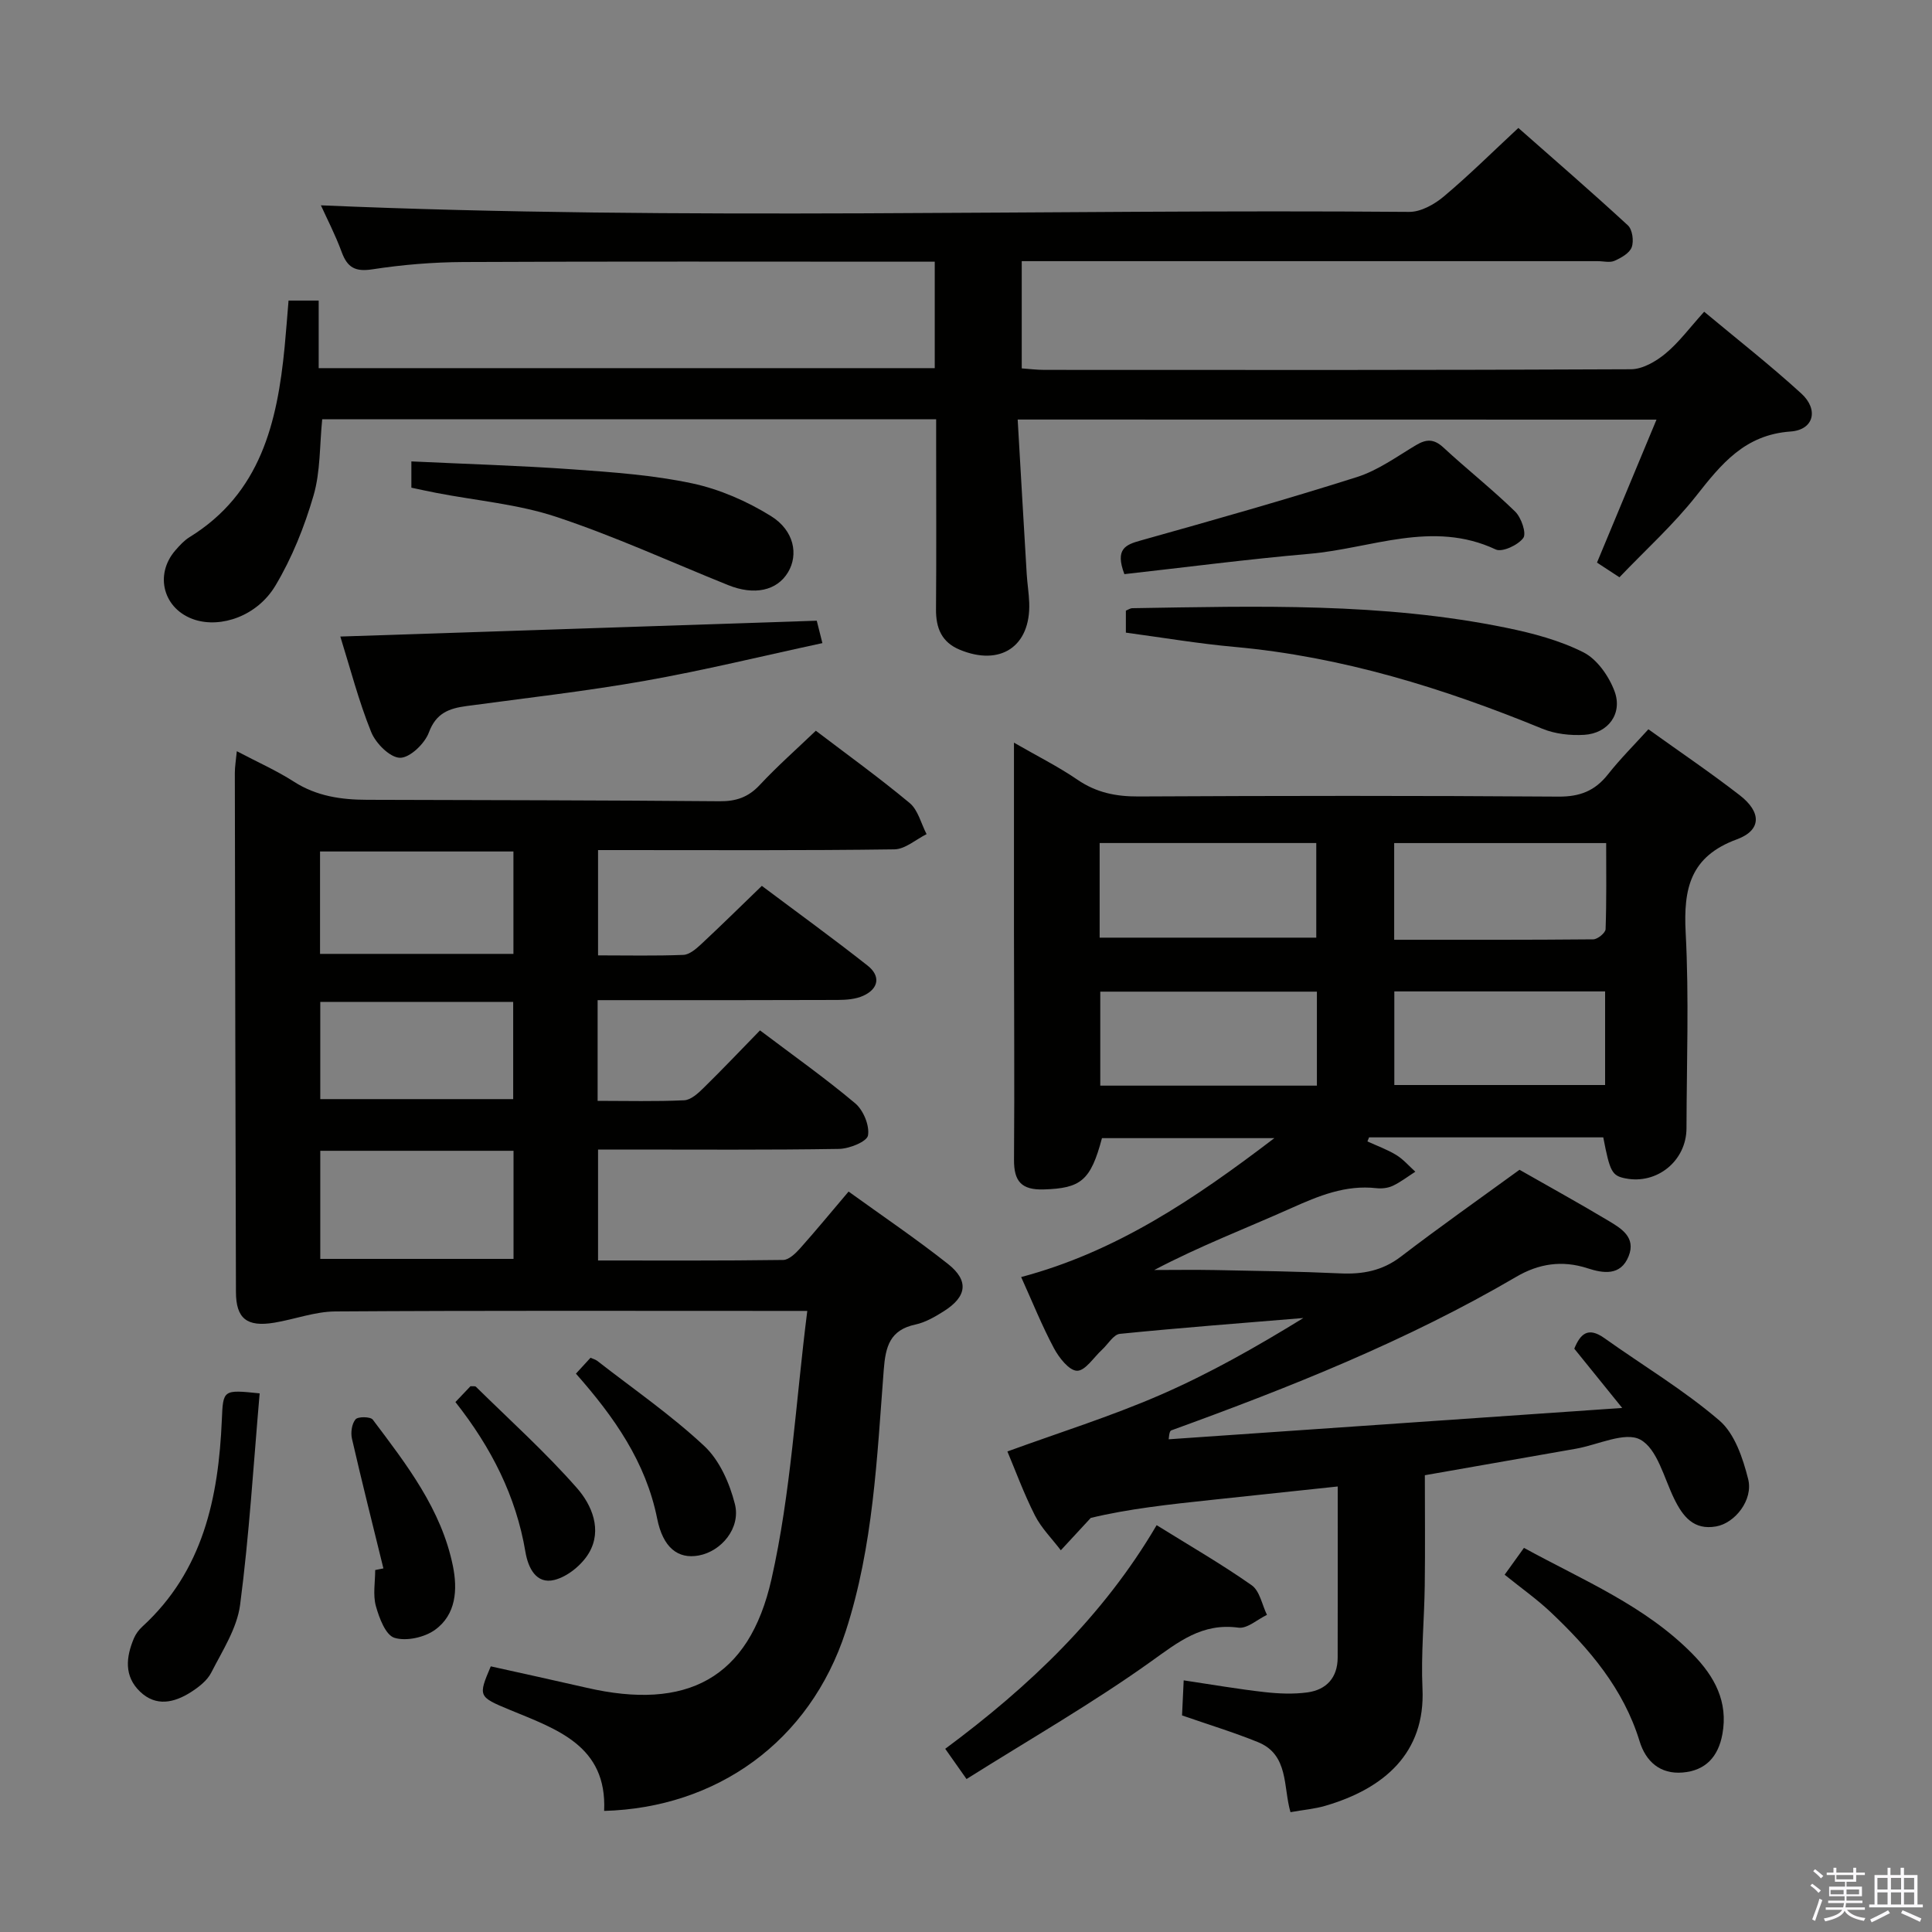 <svg enable-background="new 0 0 400 400" viewBox="0 0 400 400" xmlns="http://www.w3.org/2000/svg"><rect x="0" y="0" width="400" height="400" fill="#808080" stroke="none"/><path d="m374.8 390.4.4-.4c.7.5 1.3 1 1.8 1.4l-.5.5c-.5-.6-1.1-1.1-1.7-1.5zm1 7.3-.6-.3c.5-1.4 1.1-2.8 1.5-4.3.2.1.4.2.6.3-.5 1.3-1 2.8-1.5 4.3zm-.4-10.3.4-.4c.4.3 1 .8 1.7 1.4l-.5.5c-.4-.5-1-1-1.6-1.5zm2.5.3h1.7v-1h.6v1h3.5v-1h.6v1h1.8v.5h-1.8v1.4h-2v1h3.2v2h-3.2v.9h3.3v.5h-3.4c0 .3-.1.6-.1.9h4v.5h-3.7c.7.9 1.9 1.5 3.8 1.7-.1.2-.2.4-.3.6-2.1-.4-3.5-1.1-4-2.1-.4 1-1.8 1.7-4 2.2-.1-.2-.2-.4-.3-.6 2.1-.4 3.4-1 3.8-1.8h-3.4v-.5h3.6c.1-.3.1-.6.2-.9h-3.3v-.5h3.4c0-.3 0-.6 0-.9h-3.2v-2h3.3v-1h-2.1v-1.4h-1.7v-.5zm1.1 3.5v1h2.7c0-.3 0-.4 0-.4 0-.2 0-.2 0-.2 0-.1 0-.2 0-.3h-2.7zm1.2-3v.9h3.5v-.9zm4.7 3h-2.6v.6.4h2.6z" fill="#fbfafc"/><path d="m393.6 386.7h.6v1.5h2.8v6.1h1.1v.6h-11.1v-.6h1.1v-6.1h2.7v-1.5h.6v1.5h2.1v-1.5zm-2.7 8.8.4.6c-1.2.6-2.5 1.3-3.8 1.9-.1-.2-.2-.4-.3-.6 1.2-.6 2.5-1.2 3.7-1.9zm-2.2-6.7v2.4h2.1v-2.4zm0 3v2.5h2.1v-2.5zm2.8-3v2.4h2.1v-2.4zm0 3v2.5h2.1v-2.5zm6 6.1c-1.4-.7-2.7-1.3-3.9-1.8l.3-.6c1.5.6 2.7 1.2 3.9 1.7zm-1.2-9.1h-2.1v2.4h2.1zm-2.1 3v2.5h2.1v-2.5z" fill="#fbfafc"/><g fill="#010100"><path d="m314.6 242.19c6.03 3.44 12.29 6.89 18.42 10.56 2.64 1.58 5.72 3.41 4.18 7.31-1.66 4.2-5.35 3.55-8.52 2.52-5.29-1.72-10.13-.94-14.74 1.76-22.62 13.25-46.85 22.88-71.4 31.79-.26.09-.45.38-.58 1.86 30.78-2.13 61.56-4.25 93.9-6.49-4.01-4.96-6.9-8.53-9.92-12.27 1.23-3 2.8-4.62 6.21-2.2 7.96 5.67 16.44 10.73 23.83 17.07 3.17 2.72 4.87 7.8 5.96 12.14 1.08 4.3-2.73 9.1-6.63 9.79-4.65.83-6.9-2.05-8.71-5.77-2.1-4.31-3.48-10.29-6.99-12.2-3.16-1.72-8.78 1.08-13.32 1.88-10.26 1.8-20.53 3.6-31.29 5.49 0 7.83.08 15.29-.02 22.75-.09 7.15-.8 14.31-.47 21.43.61 13.33-7.94 20.7-20.11 24.26-2.21.65-4.55.84-7.22 1.32-1.53-5.22-.31-11.9-6.73-14.5-5.02-2.04-10.23-3.62-15.72-5.53.1-2.06.2-4.34.34-7.26 5.77.86 11.24 1.81 16.74 2.43 2.94.33 5.99.46 8.91.06 3.92-.55 6.22-3.07 6.23-7.2.03-11.48.01-22.96.01-35.43-8.94.95-17.59 1.87-26.24 2.79-8.56.91-17.13 1.84-24.89 3.72-2.07 2.23-4.13 4.46-6.2 6.7-1.82-2.4-4.03-4.59-5.37-7.23-2.31-4.57-4.08-9.42-5.69-13.23 10.66-3.89 21.38-7.24 31.62-11.69 10.26-4.46 20.03-10.01 29.66-15.94-12.67 1.05-25.35 2.01-37.99 3.28-1.33.13-2.47 2.17-3.71 3.3-1.71 1.57-3.46 4.37-5.16 4.34-1.65-.03-3.73-2.7-4.78-4.66-2.49-4.67-4.47-9.61-6.79-14.74 19.6-5.21 35.76-16.05 52.42-28.76-12.74 0-24.21 0-35.69 0-2.34 8.81-4.37 10.38-12.05 10.62-4.62.14-6.19-1.68-6.16-6.15.12-15.83 0-31.66-.01-47.49-.01-12.66 0-25.32 0-38.86 4.73 2.73 9.12 4.92 13.13 7.66 3.91 2.68 7.96 3.5 12.63 3.48 28.99-.15 57.99-.18 86.98.03 4.42.03 7.53-1.18 10.22-4.58 2.55-3.23 5.49-6.16 8.39-9.36 6.54 4.69 12.88 8.98 18.92 13.66 4.52 3.5 4.53 7.24-.61 9.13-9.66 3.55-11.07 10.2-10.59 19.32.71 13.46.2 26.98.17 40.48-.01 6.75-6.09 11.7-12.65 10.39-2.77-.55-3.21-1.35-4.58-8.49-16.12 0-32.31 0-48.49 0-.11.28-.23.56-.34.84 2.01.92 4.12 1.68 5.99 2.82 1.46.9 2.63 2.28 3.93 3.45-1.55.99-3.02 2.14-4.67 2.92-.99.47-2.28.61-3.39.49-6.4-.72-11.96 1.59-17.65 4.14-9.34 4.18-18.91 7.83-28.34 12.8 4.18 0 8.36-.07 12.54.01 8.65.17 17.3.29 25.94.69 4.65.22 8.74-.53 12.58-3.47 7.9-6.05 16.05-11.79 24.56-17.98zm-86.93-48.06h44.85c0-6.87 0-13.26 0-19.59-15.14 0-29.87 0-44.85 0zm60.98.44c14.06 0 27.64.04 41.22-.09.9-.01 2.52-1.34 2.55-2.1.21-5.92.12-11.85.12-17.83-14.99 0-29.32 0-43.89 0zm-16 30.2c0-6.84 0-13.08 0-19.46-15.11 0-29.94 0-44.85 0v19.46zm16.03-.13h43.64c0-6.62 0-12.87 0-19.38-14.63 0-29 0-43.64 0z"/><path d="m168.91 151.29c6.29 4.79 13.05 9.66 19.43 14.97 1.74 1.45 2.36 4.26 3.5 6.44-2.22 1.1-4.43 3.12-6.67 3.15-18.83.26-37.66.15-56.48.15-1.49 0-2.98 0-4.87 0v21.8c6.07 0 11.87.13 17.66-.1 1.26-.05 2.63-1.24 3.67-2.2 4.13-3.85 8.15-7.81 12.58-12.09 7.13 5.35 14.63 10.78 21.9 16.51 2.71 2.13 2.34 4.77-.9 6.24-1.57.72-3.51.86-5.29.87-14.66.06-29.33.04-43.99.04-1.8 0-3.6 0-5.72 0v20.85c6.08 0 12.01.16 17.93-.12 1.39-.07 2.89-1.45 4.01-2.56 3.91-3.83 7.67-7.8 11.68-11.91 6.83 5.16 13.49 9.87 19.71 15.1 1.69 1.42 3 4.59 2.65 6.65-.22 1.28-3.87 2.76-6.01 2.79-14.66.24-29.32.13-43.99.13-1.82 0-3.65 0-5.89 0v22.97c12.81 0 25.57.07 38.34-.11 1.18-.02 2.56-1.36 3.49-2.4 3.32-3.72 6.48-7.57 10.04-11.76 6.94 5.01 13.95 9.75 20.58 14.99 4.4 3.48 3.92 6.78-.9 9.81-1.81 1.14-3.79 2.29-5.84 2.73-5.29 1.13-6.19 4.55-6.56 9.38-1.4 18.19-2.16 36.51-7.86 54.09-7.47 23.02-26.86 36.59-50.03 37.23.63-13.54-9.83-16.91-19.6-20.95-6.47-2.68-6.5-2.79-3.87-8.98 6.6 1.47 13.23 2.91 19.84 4.43 20.66 4.76 33.61-1.8 38.28-22.5 4.03-17.86 4.99-36.41 7.41-55.52-3.21 0-4.98 0-6.76 0-30.33 0-60.65-.09-90.98.11-4.21.03-8.39 1.63-12.62 2.33-5.67.94-7.92-.86-7.93-6.37-.11-35.82-.17-71.64-.23-107.46 0-1.26.22-2.52.41-4.49 4.27 2.25 8.21 3.99 11.79 6.29 4.71 3.03 9.82 3.76 15.19 3.77 24.32.07 48.65.09 72.97.3 3.43.03 5.95-.83 8.32-3.37 3.62-3.88 7.62-7.41 11.61-11.23zm-62.59 86.97c-13.47 0-26.67 0-40.01 0v22.38h40.01c0-7.62 0-14.87 0-22.38zm-40.06-40.77h40.04c0-7.24 0-14.14 0-21.2-13.5 0-26.7 0-40.04 0zm39.99 9.94c-13.55 0-26.76 0-39.94 0v20.13h39.94c0-6.96 0-13.54 0-20.13z"/><path d="m210.7 86.86c.63 10.85 1.23 21.42 1.87 31.99.12 1.99.45 3.96.52 5.95.32 9.01-5.94 13.22-14.38 9.72-3.77-1.56-4.95-4.5-4.92-8.38.09-11.16.03-22.33.03-33.49 0-1.82 0-3.63 0-5.84-42.56 0-84.78 0-127.11 0-.55 5.39-.35 10.83-1.8 15.8-1.88 6.45-4.45 12.89-7.89 18.64-3.77 6.31-11.25 8.81-16.7 7.06-6.45-2.08-8.46-9.25-4-14.38.87-1 1.81-2.03 2.92-2.72 14.71-9.06 18.17-23.73 19.69-39.37.3-3.13.53-6.27.81-9.61h6.24v13.99h127.55c0-7.29 0-14.35 0-22.04-2.01 0-3.79 0-5.57 0-30.66 0-61.32-.08-91.98.07-6.3.03-12.65.55-18.88 1.51-3.56.55-5.18-.37-6.36-3.58-1.31-3.57-3.08-6.97-4.3-9.67 74.93 3.22 150.14.74 225.32 1.36 2.4.02 5.21-1.55 7.15-3.18 5.22-4.38 10.07-9.2 15.45-14.2 7.13 6.29 15.02 13.11 22.68 20.17.93.86 1.26 3.24.79 4.52-.45 1.24-2.19 2.21-3.57 2.82-.97.43-2.29.07-3.46.07-37.99 0-75.98 0-113.97 0-1.64 0-3.28 0-5.29 0v22.2c1.47.1 3.06.31 4.66.31 40.49.02 80.98.07 121.47-.13 2.42-.01 5.18-1.62 7.15-3.25 2.79-2.31 4.99-5.32 8.01-8.66 6.76 5.64 13.66 11.04 20.11 16.93 3.64 3.32 2.61 7.53-2.22 7.87-9.49.67-14.34 6.72-19.56 13.35-4.71 5.97-10.43 11.13-15.87 16.83-1.8-1.18-3.13-2.05-4.65-3.04 4.1-9.84 8.11-19.47 12.32-29.6-43.97-.02-87.63-.02-132.26-.02z"/><path d="m169.1 128.51c.22.86.61 2.42 1.17 4.64-12.45 2.68-24.51 5.64-36.72 7.8-12.25 2.17-24.64 3.56-36.97 5.23-3.6.49-6.3 1.44-7.79 5.48-.85 2.3-3.94 5.26-5.97 5.23-2.08-.03-5.03-2.99-5.97-5.33-2.59-6.41-4.33-13.17-6.39-19.77 32.88-1.09 65.33-2.17 98.64-3.28z"/><path d="m233.1 130.98c0-1.87 0-3.17 0-4.55.45-.18.9-.51 1.35-.51 25.9-.42 51.84-1.19 77.43 4.06 5.46 1.12 11.03 2.59 15.96 5.08 2.83 1.43 5.27 4.94 6.43 8.05 1.73 4.64-1.33 8.73-6.27 9.03-2.88.17-6.05-.18-8.69-1.27-20.49-8.41-41.45-14.91-63.65-16.93-7.41-.66-14.77-1.91-22.56-2.96z"/><path d="m200.11 368.33c-1.99-2.83-3.11-4.4-4.41-6.26 17.4-12.9 32.72-27.47 43.77-46.3 6.82 4.24 13.45 8.06 19.68 12.44 1.67 1.17 2.14 4.04 3.16 6.13-1.97.94-4.08 2.89-5.89 2.65-7.55-1.03-12.43 2.94-18.15 7.03-12.1 8.64-25.06 16.07-38.16 24.31z"/><path d="m232.79 118.87c-1.97-5.23.23-6.09 3.39-6.97 14.97-4.2 29.94-8.43 44.76-13.13 4.34-1.38 8.25-4.23 12.23-6.61 2.15-1.28 3.71-1.32 5.67.49 4.87 4.51 10.11 8.64 14.86 13.27 1.27 1.24 2.38 4.5 1.68 5.46-1.08 1.48-4.37 3.01-5.71 2.38-13.09-6.15-25.77-.2-38.56.9-12.83 1.12-25.61 2.79-38.32 4.21z"/><path d="m85.17 100.97c0-1.78 0-3.21 0-5.44 11.33.54 22.42.86 33.47 1.65 8.26.59 16.61 1.18 24.68 2.9 5.68 1.21 11.34 3.69 16.29 6.76 4.84 3 5.72 8 3.55 11.63-2.29 3.84-6.99 4.86-12.43 2.66-11.82-4.76-23.45-10.1-35.53-14.11-7.94-2.64-16.51-3.36-24.8-4.96-1.73-.33-3.47-.72-5.23-1.09z"/><path d="m311.52 326.03c1.35-1.88 2.58-3.58 4-5.56 12.27 6.73 25.13 11.99 34.98 22.05 4.46 4.56 7.34 9.8 6.1 16.53-.85 4.65-3.47 7.54-8.23 7.93-4.67.39-7.63-2.3-8.91-6.47-3.34-10.9-10.41-19.17-18.44-26.76-2.87-2.7-6.12-4.99-9.5-7.72z"/><path d="m53.76 288.48c-1.29 14.83-2.16 29.38-4.05 43.79-.64 4.87-3.67 9.5-5.98 14.04-.84 1.65-2.61 3.01-4.24 4.05-3.44 2.18-7.19 3.04-10.49-.12-3.35-3.21-2.92-7.16-1.27-11.06.38-.89 1.01-1.74 1.73-2.4 12.62-11.55 15.78-26.72 16.47-42.84.26-6.24.25-6.24 7.83-5.46z"/><path d="m79.38 324.72c-2.19-8.94-4.45-17.87-6.51-26.85-.29-1.26-.04-3.09.74-4.01.51-.61 3.09-.57 3.57.06 6.99 9.29 14.2 18.55 16.59 30.31.99 4.88.66 10.05-3.69 13.2-2.18 1.58-5.96 2.42-8.42 1.66-1.83-.57-3.16-4.12-3.84-6.58-.64-2.32-.14-4.95-.14-7.45.56-.11 1.13-.23 1.7-.34z"/><path d="m119.24 284.4c1.21-1.32 2.09-2.28 3.02-3.29.55.25 1.03.36 1.39.64 7.46 5.81 15.29 11.21 22.17 17.64 3.15 2.94 5.24 7.69 6.33 12 1.26 4.98-2.8 9.8-7.49 10.66-4.3.79-7.4-1.63-8.6-7.64-2.35-11.7-8.86-21-16.82-30.01z"/><path d="m94.29 290.28c1.39-1.46 2.29-2.4 3.12-3.28.49.04.94-.06 1.12.11 7.05 6.94 14.44 13.59 20.94 21 3.06 3.48 5.25 8.63 2.49 13.37-1.45 2.49-4.44 4.95-7.18 5.63-3.77.94-5.44-2.5-6-5.82-1.94-11.54-7.08-21.62-14.49-31.01z"/></g></svg>